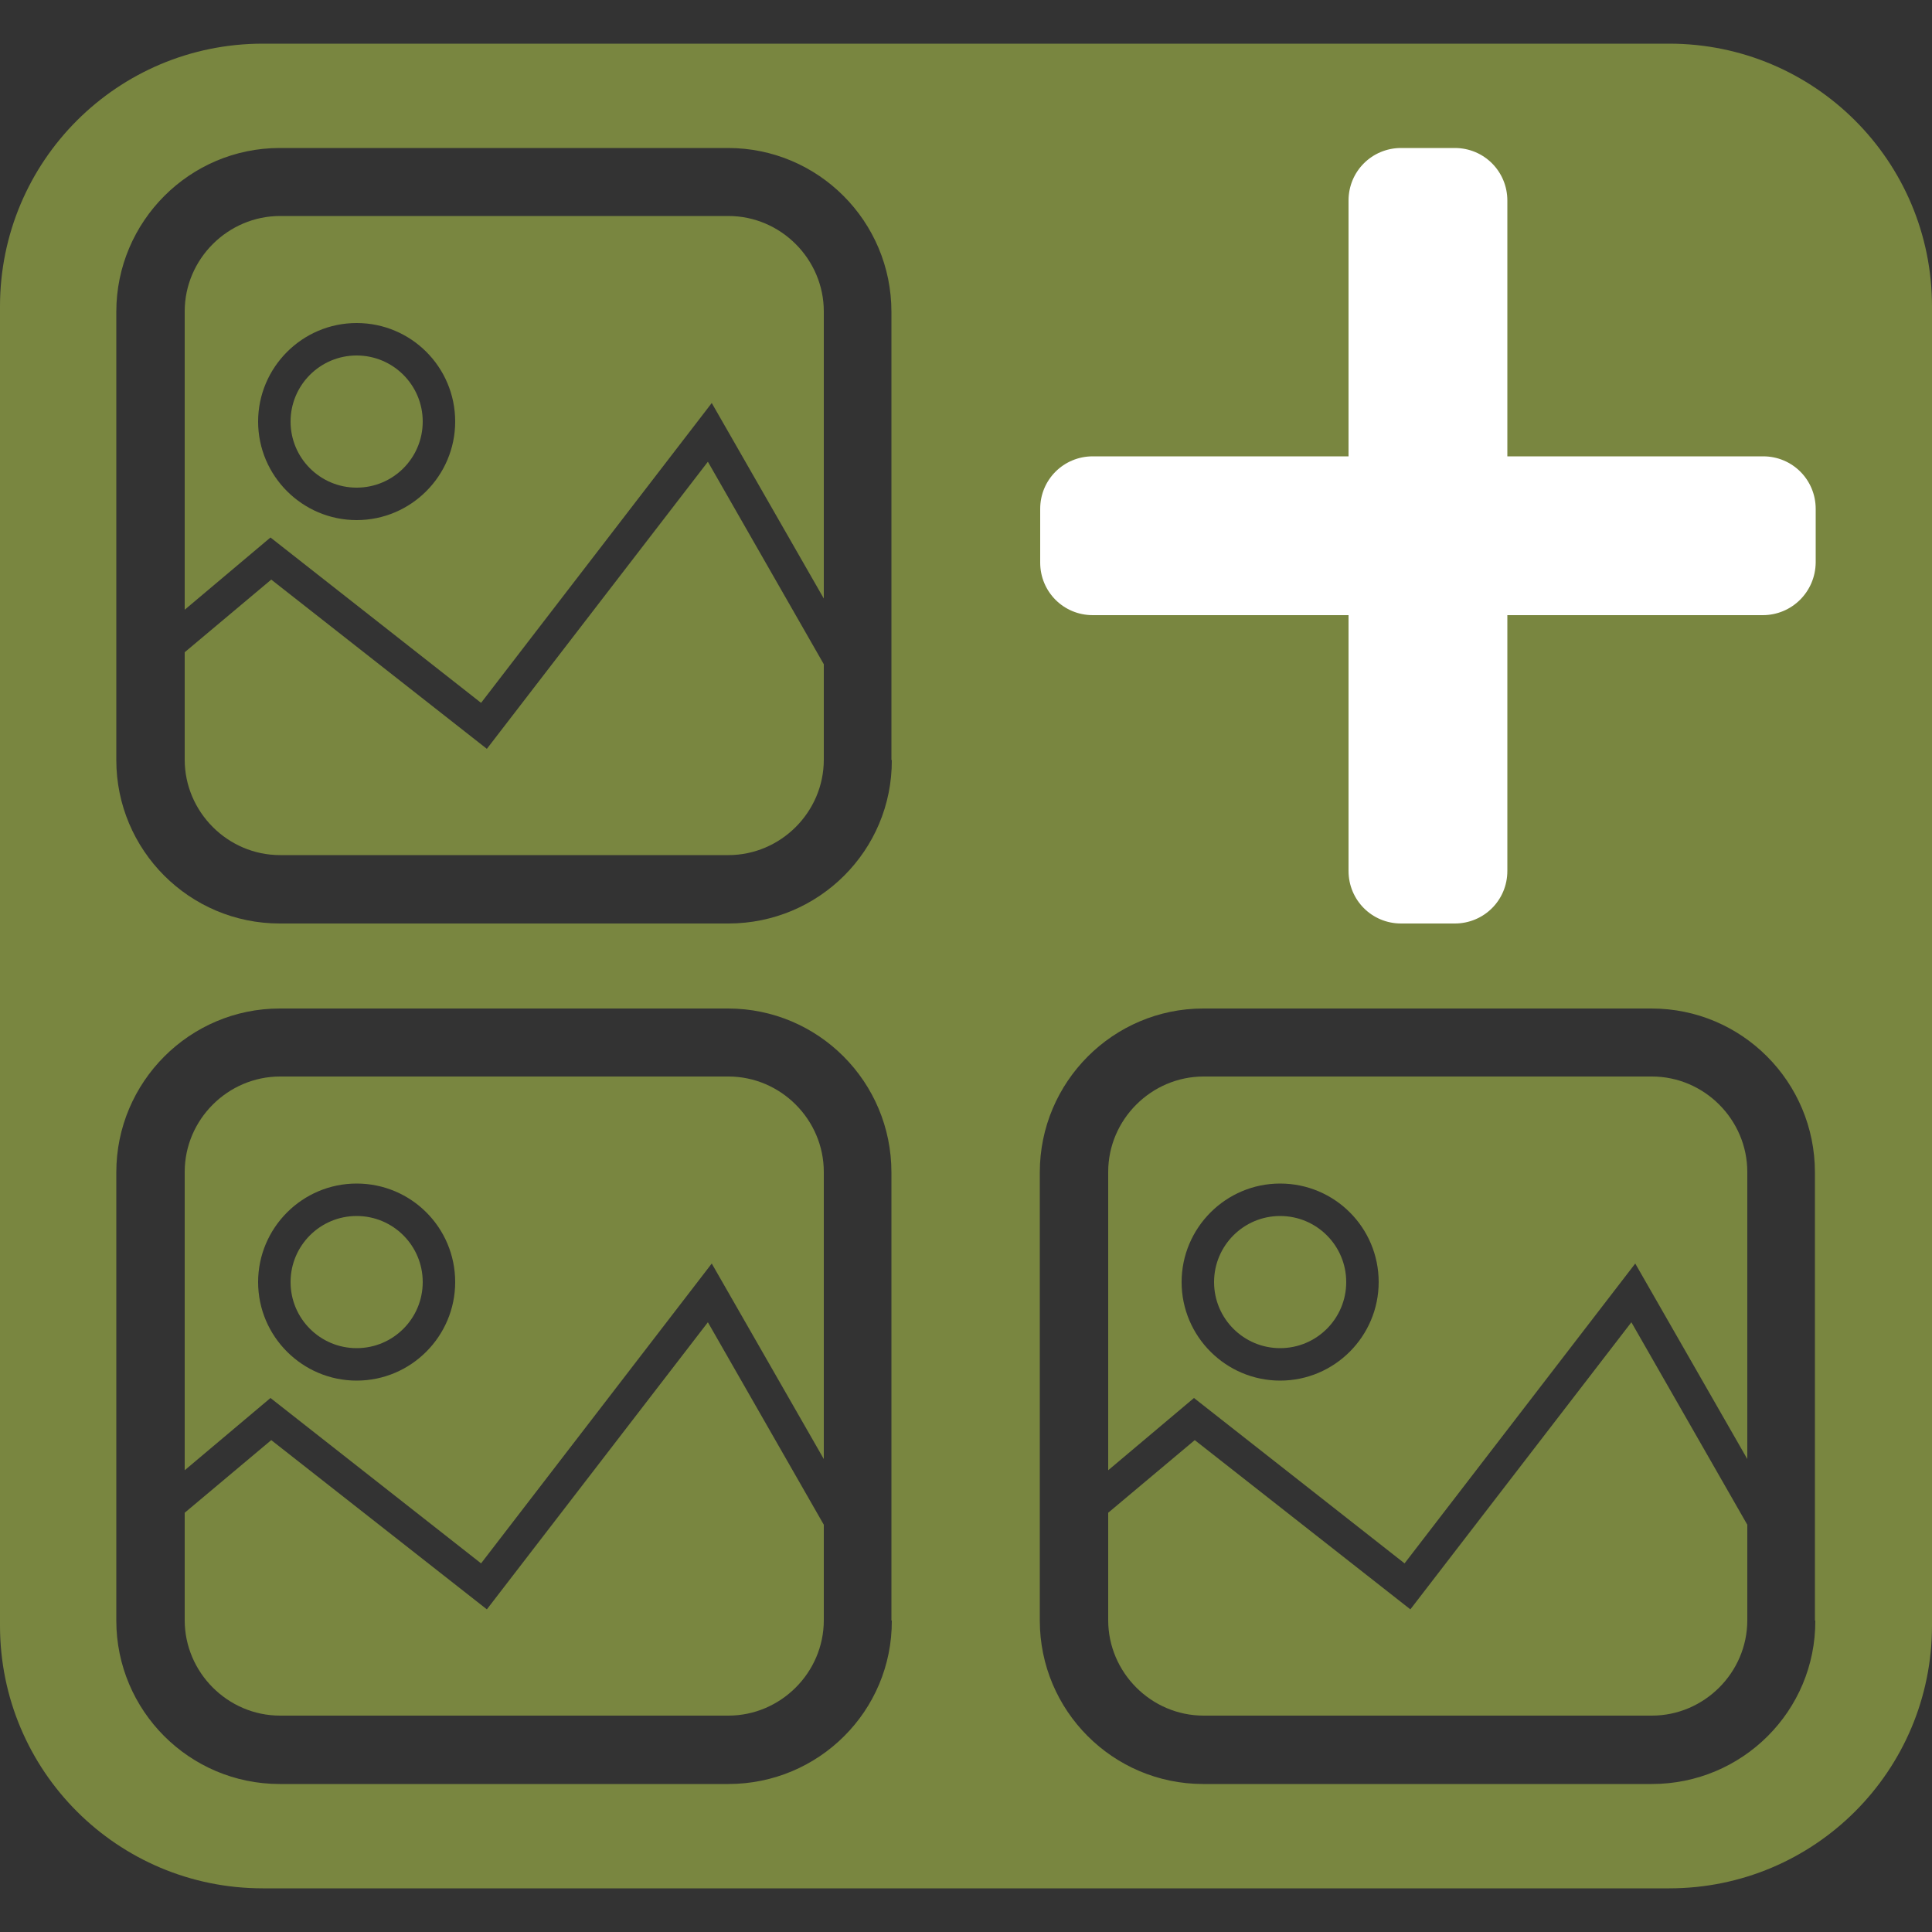 <?xml version="1.0" encoding="utf-8"?>
<!-- Generator: Adobe Illustrator 23.0.2, SVG Export Plug-In . SVG Version: 6.00 Build 0)  -->
<svg version="1.1" id="Layer_1" xmlns="http://www.w3.org/2000/svg" xmlns:xlink="http://www.w3.org/1999/xlink" x="0px" y="0px"
	 viewBox="0 0 500 500" style="enable-background:new 0 0 500 500;" xml:space="preserve">
<rect x="0" y="0" width="500" height="500" fill="#333333" stroke="none"/>
<style type="text/css">
	.st0{fill:#798640;}
	.st1{fill:#FFFFFF;}
</style>
<path class="st0" d="M432,11.3H68c-37.6,0-68,30.4-68,68v341.4c0,37.6,30.4,68,68,68h364c37.6,0,68-30.4,68-68V79.3
	C500,41.7,469.6,11.3,432,11.3z M188.5,461.7H72.4c-23.4,0-42.3-19-42.3-42.3v-116c0-23.4,19-42.4,42.3-42.4h116
	c23.4,0,42.3,19,42.3,42.4v116h0.1C230.9,442.8,211.9,461.7,188.5,461.7z M188.5,239H72.4c-23.4,0-42.3-19-42.3-42.3v-116
	c0-23.4,19-42.4,42.3-42.4h116c23.4,0,42.3,19,42.3,42.4v116h0.1C230.9,220.1,211.9,239,188.5,239z M427.5,461.7H311.4
	c-23.4,0-42.3-19-42.3-42.3v-116c0-23.4,19-42.4,42.3-42.4h116c23.4,0,42.3,19,42.3,42.4v116h0.1
	C469.9,442.8,450.9,461.7,427.5,461.7z"/>
<ellipse class="st0" cx="92.3" cy="109.1" rx="17.1" ry="17.1"/>
<path class="st0" d="M188.5,55.9h-116C59,55.9,47.8,67,47.8,80.6v77.2L70,139.1l54.5,42.8l59.7-77.6l29,50.6V80.6
	C213.2,67.1,202.1,55.9,188.5,55.9z M92.3,134.6c-14,0-25.5-11.4-25.5-25.5c0-14,11.4-25.5,25.5-25.5s25.5,11.4,25.5,25.5
	C117.8,123.1,106.4,134.6,92.3,134.6z"/>
<path class="st0" d="M365,416.5l-55.8-43.8l-22.4,18.8v27.8c0,13.5,11.1,24.7,24.7,24.7h116c13.5,0,24.7-11.1,24.7-24.7v-24.7
	l-30-52.4L365,416.5z"/>
<path class="st0" d="M126,193.8L70.2,150l-22.4,18.8v27.8c0,13.5,11.1,24.7,24.7,24.7h116c13.5,0,24.7-11.1,24.7-24.7v-24.7
	l-30-52.4L126,193.8z"/>
<ellipse class="st0" cx="92.3" cy="331.8" rx="17.1" ry="17.1"/>
<path class="st0" d="M188.5,278.6h-116c-13.5,0-24.7,11.1-24.7,24.7v77.2L70,361.8l54.5,42.8l59.7-77.6l29,50.6v-74.3
	C213.2,289.8,202.1,278.6,188.5,278.6z M92.3,357.3c-14,0-25.5-11.4-25.5-25.5c0-14,11.4-25.5,25.5-25.5s25.5,11.4,25.5,25.5
	C117.8,345.8,106.4,357.3,92.3,357.3z"/>
<path class="st0" d="M126,416.5l-55.8-43.8l-22.4,18.8v27.8c0,13.5,11.1,24.7,24.7,24.7h116c13.5,0,24.7-11.1,24.7-24.7v-24.7
	l-30-52.4L126,416.5z"/>
<ellipse class="st0" cx="331.3" cy="331.8" rx="17.1" ry="17.1"/>
<path class="st0" d="M427.5,278.6h-116c-13.5,0-24.7,11.1-24.7,24.7v77.2l22.2-18.7l54.5,42.8l59.7-77.6l29,50.6v-74.3
	C452.2,289.8,441.1,278.6,427.5,278.6z M331.3,357.3c-14,0-25.5-11.4-25.5-25.5c0-14,11.4-25.5,25.5-25.5s25.5,11.4,25.5,25.5
	C356.8,345.8,345.4,357.3,331.3,357.3z"/>
<path class="st1" d="M456.2,159.2h-66.1v66.2c0,7.6-6.1,13.6-13.6,13.6h-13.9c-7.6,0-13.6-6.1-13.6-13.6v-66.2h-66.2
	c-7.6,0-13.6-6.1-13.6-13.6v-13.9c0-7.6,6.1-13.6,13.6-13.6h66.2V51.9c0-7.6,6.1-13.6,13.6-13.6h13.9c7.6,0,13.6,6.1,13.6,13.6v66.2
	h66.2c7.6,0,13.6,6.1,13.6,13.6v13.9C469.8,153.2,463.7,159.2,456.2,159.2z"/>
</svg>
